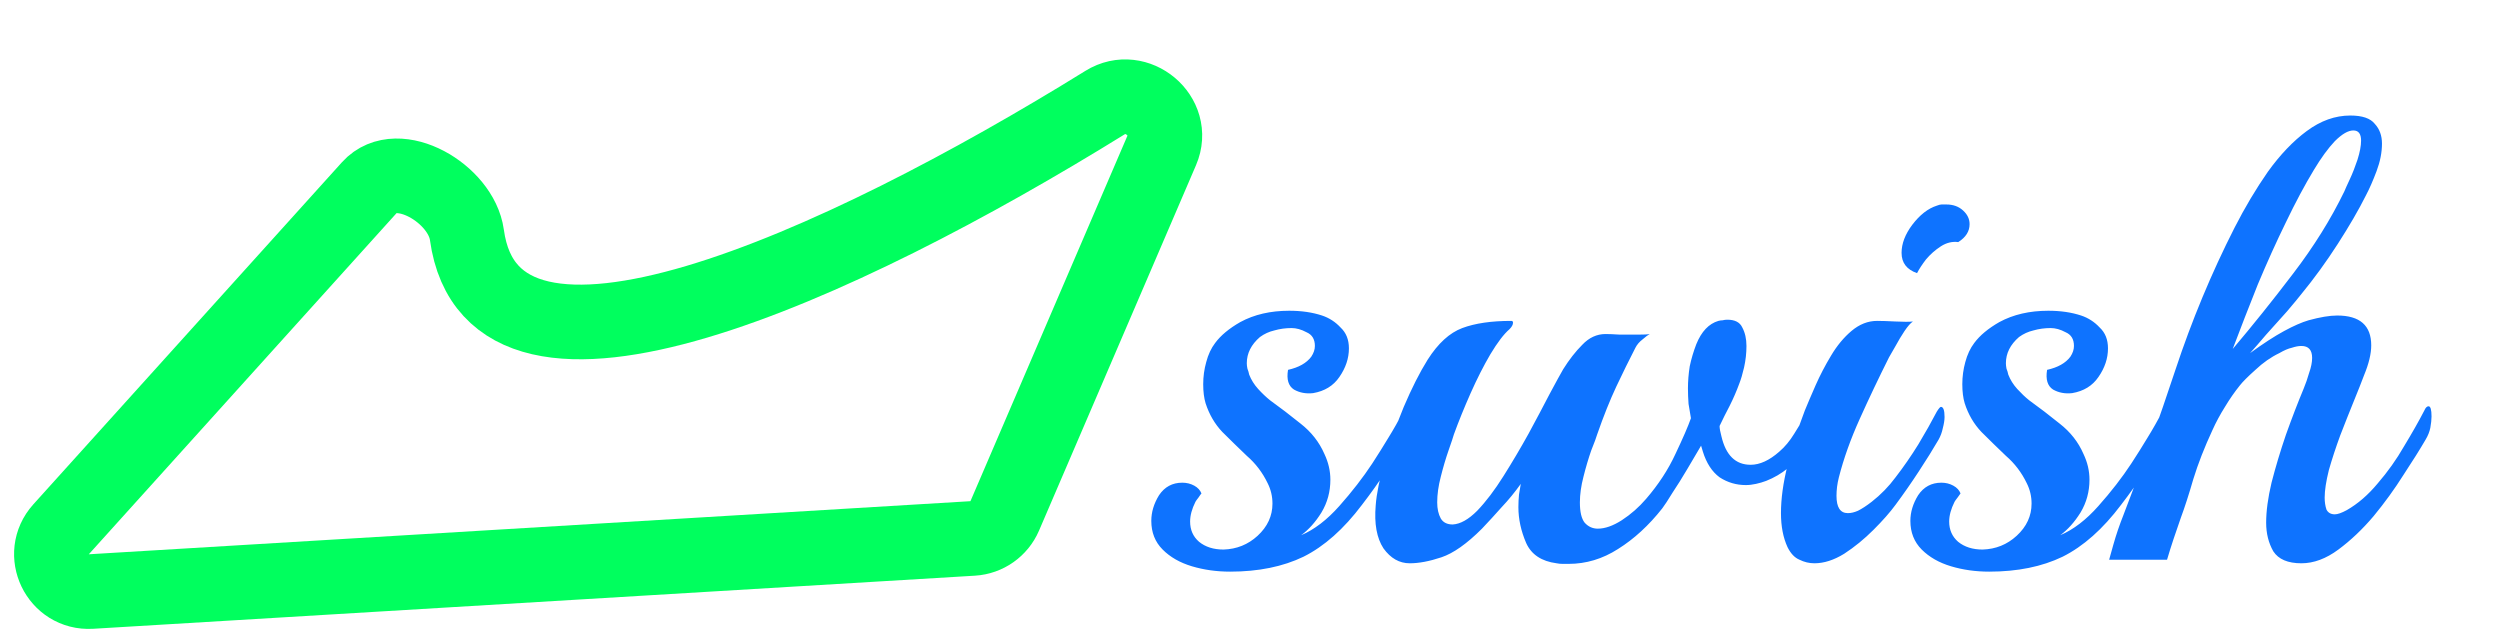 <svg width="67" height="17" viewBox="0 0 67 17" fill="none" xmlns="http://www.w3.org/2000/svg">
<path d="M29.616 2.749C22.53 7.136 13.215 11.418 12.513 6.295C12.362 5.19 10.654 4.19 9.907 5.018L1.637 14.185C1.038 14.85 1.546 15.907 2.44 15.853L26.069 14.43C26.446 14.407 26.778 14.173 26.927 13.826L31.134 4.033C31.529 3.114 30.465 2.223 29.616 2.749Z" stroke="#00FF5E" stroke-width="2"/>
<path d="M32.967 15.32C32.604 15.32 32.263 15.272 31.942 15.176C31.622 15.08 31.361 14.931 31.159 14.728C30.956 14.525 30.855 14.269 30.855 13.96C30.855 13.725 30.924 13.496 31.062 13.272C31.212 13.048 31.42 12.936 31.686 12.936C31.804 12.936 31.91 12.963 32.007 13.016C32.102 13.069 32.166 13.139 32.199 13.224C32.188 13.235 32.161 13.272 32.118 13.336C32.076 13.389 32.049 13.427 32.038 13.448C31.942 13.64 31.895 13.816 31.895 13.976C31.895 14.2 31.974 14.381 32.135 14.52C32.305 14.659 32.524 14.728 32.791 14.728C33.142 14.717 33.447 14.595 33.703 14.36C33.969 14.115 34.102 13.827 34.102 13.496C34.102 13.304 34.06 13.123 33.974 12.952C33.836 12.664 33.649 12.419 33.414 12.216C33.191 12.003 32.972 11.789 32.758 11.576C32.556 11.363 32.407 11.107 32.31 10.808C32.268 10.669 32.246 10.499 32.246 10.296C32.246 10.093 32.273 9.896 32.327 9.704C32.38 9.501 32.46 9.331 32.566 9.192C32.716 8.989 32.94 8.803 33.239 8.632C33.612 8.429 34.049 8.328 34.55 8.328C34.881 8.328 35.175 8.371 35.431 8.456C35.623 8.52 35.788 8.627 35.926 8.776C36.076 8.915 36.151 9.101 36.151 9.336C36.151 9.603 36.065 9.859 35.895 10.104C35.734 10.339 35.5 10.483 35.191 10.536C34.998 10.557 34.828 10.525 34.678 10.44C34.529 10.344 34.476 10.168 34.519 9.912C34.806 9.848 35.014 9.731 35.142 9.56C35.206 9.464 35.239 9.368 35.239 9.272C35.239 9.091 35.164 8.968 35.014 8.904C34.876 8.829 34.742 8.792 34.614 8.792C34.455 8.792 34.3 8.813 34.151 8.856C34.012 8.888 33.884 8.947 33.767 9.032C33.532 9.235 33.414 9.469 33.414 9.736C33.414 9.779 33.42 9.827 33.431 9.88C33.452 9.933 33.468 9.987 33.478 10.04C33.532 10.179 33.612 10.307 33.718 10.424C33.825 10.541 33.932 10.643 34.038 10.728C34.305 10.92 34.577 11.128 34.855 11.352C35.142 11.576 35.356 11.848 35.495 12.168C35.601 12.392 35.654 12.621 35.654 12.856C35.654 13.176 35.575 13.469 35.414 13.736C35.255 13.992 35.073 14.195 34.87 14.344C35.222 14.195 35.564 13.933 35.895 13.56C36.236 13.176 36.529 12.797 36.775 12.424C36.934 12.179 37.078 11.949 37.206 11.736C37.345 11.512 37.484 11.267 37.623 11C37.665 10.925 37.703 10.888 37.734 10.888C37.798 10.888 37.831 10.979 37.831 11.16C37.831 11.235 37.815 11.325 37.782 11.432C37.761 11.539 37.724 11.645 37.67 11.752C37.478 12.072 37.297 12.371 37.127 12.648C36.956 12.915 36.748 13.208 36.502 13.528C36.012 14.179 35.489 14.643 34.934 14.92C34.38 15.187 33.724 15.32 32.967 15.32ZM37.781 15.096C37.504 15.096 37.269 14.963 37.077 14.696C36.896 14.419 36.827 14.035 36.869 13.544C36.891 13.235 36.971 12.84 37.109 12.36C37.248 11.88 37.419 11.395 37.621 10.904C37.835 10.403 38.048 9.981 38.261 9.64C38.539 9.203 38.848 8.92 39.189 8.792C39.531 8.664 39.968 8.6 40.501 8.6C40.533 8.6 40.549 8.616 40.549 8.648C40.549 8.701 40.517 8.76 40.453 8.824C40.304 8.952 40.133 9.176 39.941 9.496C39.76 9.805 39.584 10.152 39.413 10.536C39.243 10.92 39.093 11.288 38.965 11.64C38.944 11.715 38.896 11.859 38.821 12.072C38.747 12.285 38.677 12.52 38.613 12.776C38.549 13.021 38.517 13.251 38.517 13.464C38.517 13.635 38.549 13.779 38.613 13.896C38.677 14.003 38.784 14.056 38.933 14.056C39.136 14.045 39.355 13.923 39.589 13.688C39.824 13.443 40.059 13.133 40.293 12.76C40.528 12.387 40.752 12.008 40.965 11.624C41.179 11.229 41.365 10.877 41.525 10.568C41.696 10.248 41.819 10.024 41.893 9.896C42.053 9.64 42.224 9.421 42.405 9.24C42.587 9.048 42.795 8.952 43.029 8.952C43.115 8.952 43.243 8.957 43.413 8.968C43.584 8.968 43.744 8.968 43.893 8.968C44.053 8.968 44.16 8.963 44.213 8.952C44.171 8.973 44.107 9.021 44.021 9.096C43.936 9.16 43.872 9.235 43.829 9.32C43.659 9.651 43.488 9.997 43.317 10.36C43.147 10.723 42.976 11.149 42.805 11.64C42.784 11.715 42.731 11.859 42.645 12.072C42.571 12.285 42.501 12.52 42.437 12.776C42.373 13.021 42.341 13.251 42.341 13.464C42.341 13.72 42.384 13.901 42.469 14.008C42.565 14.115 42.683 14.168 42.821 14.168C43.013 14.168 43.227 14.093 43.461 13.944C43.707 13.784 43.925 13.592 44.117 13.368C44.448 12.984 44.709 12.584 44.901 12.168C45.104 11.741 45.243 11.421 45.317 11.208C45.296 11.091 45.275 10.963 45.253 10.824C45.243 10.685 45.237 10.547 45.237 10.408C45.237 10.216 45.253 10.019 45.285 9.816C45.328 9.613 45.387 9.416 45.461 9.224C45.6 8.883 45.797 8.675 46.053 8.6C46.096 8.589 46.133 8.584 46.165 8.584C46.208 8.573 46.251 8.568 46.293 8.568C46.496 8.568 46.629 8.637 46.693 8.776C46.768 8.915 46.805 9.08 46.805 9.272C46.805 9.464 46.784 9.656 46.741 9.848C46.699 10.029 46.656 10.173 46.613 10.28C46.539 10.483 46.453 10.68 46.357 10.872C46.261 11.053 46.171 11.235 46.085 11.416C46.085 11.48 46.101 11.571 46.133 11.688C46.251 12.2 46.512 12.456 46.917 12.456C47.163 12.456 47.419 12.339 47.685 12.104C47.835 11.976 47.968 11.816 48.085 11.624C48.213 11.421 48.325 11.235 48.421 11.064C48.475 10.979 48.507 10.957 48.517 11C48.539 11.043 48.549 11.112 48.549 11.208C48.549 11.315 48.539 11.437 48.517 11.576C48.496 11.715 48.459 11.827 48.405 11.912C48.245 12.189 48.08 12.403 47.909 12.552C47.739 12.691 47.547 12.803 47.333 12.888C47.248 12.92 47.157 12.947 47.061 12.968C46.965 12.989 46.875 13 46.789 13C46.533 13 46.299 12.931 46.085 12.792C45.883 12.643 45.733 12.413 45.637 12.104L45.589 11.944C45.483 12.125 45.36 12.333 45.221 12.568C45.083 12.803 44.949 13.016 44.821 13.208C44.704 13.4 44.613 13.539 44.549 13.624C44.187 14.083 43.792 14.445 43.365 14.712C42.949 14.979 42.507 15.112 42.037 15.112C41.984 15.112 41.931 15.112 41.877 15.112C41.824 15.112 41.771 15.107 41.717 15.096C41.312 15.043 41.04 14.861 40.901 14.552C40.763 14.232 40.693 13.912 40.693 13.592C40.693 13.475 40.699 13.363 40.709 13.256C40.731 13.139 40.747 13.043 40.757 12.968C40.597 13.192 40.427 13.4 40.245 13.592C40.075 13.784 39.899 13.976 39.717 14.168C39.312 14.573 38.949 14.829 38.629 14.936C38.309 15.043 38.027 15.096 37.781 15.096ZM51.377 7.32C51.1 7.224 50.962 7.043 50.962 6.776C50.962 6.531 51.057 6.28 51.249 6.024C51.452 5.757 51.671 5.587 51.906 5.512C51.959 5.491 52.002 5.48 52.033 5.48C52.076 5.48 52.119 5.48 52.161 5.48C52.343 5.48 52.492 5.533 52.609 5.64C52.727 5.747 52.785 5.869 52.785 6.008C52.785 6.2 52.684 6.36 52.481 6.488C52.322 6.467 52.167 6.504 52.017 6.6C51.868 6.696 51.735 6.813 51.617 6.952C51.511 7.091 51.431 7.213 51.377 7.32ZM48.626 15.096C48.487 15.096 48.353 15.064 48.225 15C48.097 14.947 47.991 14.835 47.906 14.664C47.788 14.408 47.73 14.104 47.73 13.752C47.73 13.368 47.788 12.941 47.906 12.472C48.023 11.992 48.178 11.501 48.37 11C48.444 10.819 48.54 10.595 48.657 10.328C48.775 10.061 48.913 9.795 49.074 9.528C49.233 9.261 49.415 9.043 49.617 8.872C49.831 8.691 50.06 8.6 50.306 8.6C50.423 8.6 50.588 8.605 50.801 8.616C51.015 8.627 51.169 8.627 51.266 8.616C51.202 8.659 51.127 8.744 51.041 8.872C50.956 9 50.876 9.133 50.801 9.272C50.727 9.4 50.668 9.501 50.626 9.576C50.348 10.131 50.087 10.68 49.842 11.224C49.596 11.768 49.41 12.291 49.282 12.792C49.26 12.877 49.244 12.963 49.233 13.048C49.223 13.133 49.218 13.213 49.218 13.288C49.218 13.597 49.319 13.752 49.522 13.752C49.607 13.752 49.697 13.731 49.794 13.688C49.9 13.635 50.023 13.555 50.161 13.448C50.407 13.256 50.62 13.037 50.801 12.792C51.015 12.515 51.218 12.221 51.41 11.912C51.602 11.592 51.767 11.299 51.906 11.032C51.959 10.947 51.996 10.904 52.017 10.904C52.081 10.904 52.114 10.995 52.114 11.176C52.114 11.261 52.097 11.363 52.066 11.48C52.044 11.587 52.007 11.688 51.953 11.784C51.804 12.04 51.628 12.323 51.425 12.632C51.223 12.941 51.015 13.24 50.801 13.528C50.652 13.731 50.455 13.955 50.209 14.2C49.964 14.445 49.703 14.659 49.425 14.84C49.148 15.011 48.882 15.096 48.626 15.096ZM53.31 15.32C52.948 15.32 52.606 15.272 52.286 15.176C51.966 15.08 51.705 14.931 51.502 14.728C51.3 14.525 51.198 14.269 51.198 13.96C51.198 13.725 51.268 13.496 51.406 13.272C51.556 13.048 51.764 12.936 52.03 12.936C52.148 12.936 52.254 12.963 52.35 13.016C52.446 13.069 52.51 13.139 52.542 13.224C52.532 13.235 52.505 13.272 52.462 13.336C52.42 13.389 52.393 13.427 52.382 13.448C52.286 13.64 52.238 13.816 52.238 13.976C52.238 14.2 52.318 14.381 52.478 14.52C52.649 14.659 52.868 14.728 53.134 14.728C53.486 14.717 53.79 14.595 54.046 14.36C54.313 14.115 54.446 13.827 54.446 13.496C54.446 13.304 54.404 13.123 54.318 12.952C54.18 12.664 53.993 12.419 53.758 12.216C53.534 12.003 53.316 11.789 53.102 11.576C52.9 11.363 52.75 11.107 52.654 10.808C52.612 10.669 52.59 10.499 52.59 10.296C52.59 10.093 52.617 9.896 52.67 9.704C52.724 9.501 52.804 9.331 52.91 9.192C53.06 8.989 53.284 8.803 53.582 8.632C53.956 8.429 54.393 8.328 54.894 8.328C55.225 8.328 55.518 8.371 55.774 8.456C55.966 8.52 56.132 8.627 56.27 8.776C56.42 8.915 56.494 9.101 56.494 9.336C56.494 9.603 56.409 9.859 56.238 10.104C56.078 10.339 55.844 10.483 55.534 10.536C55.342 10.557 55.172 10.525 55.022 10.44C54.873 10.344 54.82 10.168 54.862 9.912C55.15 9.848 55.358 9.731 55.486 9.56C55.55 9.464 55.582 9.368 55.582 9.272C55.582 9.091 55.508 8.968 55.358 8.904C55.22 8.829 55.086 8.792 54.958 8.792C54.798 8.792 54.644 8.813 54.494 8.856C54.356 8.888 54.228 8.947 54.11 9.032C53.876 9.235 53.758 9.469 53.758 9.736C53.758 9.779 53.764 9.827 53.774 9.88C53.796 9.933 53.812 9.987 53.822 10.04C53.876 10.179 53.956 10.307 54.062 10.424C54.169 10.541 54.276 10.643 54.382 10.728C54.649 10.92 54.921 11.128 55.198 11.352C55.486 11.576 55.7 11.848 55.838 12.168C55.945 12.392 55.998 12.621 55.998 12.856C55.998 13.176 55.918 13.469 55.758 13.736C55.598 13.992 55.417 14.195 55.214 14.344C55.566 14.195 55.908 13.933 56.238 13.56C56.58 13.176 56.873 12.797 57.118 12.424C57.278 12.179 57.422 11.949 57.55 11.736C57.689 11.512 57.828 11.267 57.966 11C58.009 10.925 58.046 10.888 58.078 10.888C58.142 10.888 58.174 10.979 58.174 11.16C58.174 11.235 58.158 11.325 58.126 11.432C58.105 11.539 58.068 11.645 58.014 11.752C57.822 12.072 57.641 12.371 57.47 12.648C57.3 12.915 57.092 13.208 56.846 13.528C56.356 14.179 55.833 14.643 55.278 14.92C54.724 15.187 54.068 15.32 53.31 15.32ZM61.677 15.096C61.315 15.096 61.064 14.989 60.925 14.776C60.797 14.552 60.733 14.296 60.733 14.008C60.733 13.699 60.781 13.341 60.877 12.936C60.984 12.52 61.112 12.093 61.261 11.656C61.421 11.208 61.581 10.792 61.741 10.408C61.794 10.28 61.843 10.141 61.885 9.992C61.938 9.843 61.965 9.709 61.965 9.592C61.965 9.379 61.869 9.272 61.677 9.272C61.602 9.272 61.517 9.288 61.421 9.32C61.325 9.341 61.213 9.389 61.085 9.464C60.861 9.571 60.648 9.72 60.445 9.912C60.242 10.093 60.104 10.232 60.029 10.328C59.891 10.499 59.757 10.691 59.629 10.904C59.501 11.107 59.389 11.315 59.293 11.528C59.08 11.987 58.909 12.424 58.781 12.84C58.664 13.245 58.552 13.592 58.445 13.88C58.381 14.061 58.317 14.248 58.253 14.44C58.189 14.632 58.13 14.819 58.077 15H56.525C56.525 15 56.562 14.867 56.637 14.6C56.712 14.333 56.803 14.067 56.909 13.8C57.4 12.531 57.864 11.235 58.301 9.912C58.739 8.589 59.267 7.32 59.885 6.104C60.163 5.56 60.461 5.059 60.781 4.6C61.112 4.141 61.459 3.779 61.821 3.512C62.194 3.235 62.584 3.096 62.989 3.096C63.309 3.096 63.528 3.171 63.645 3.32C63.773 3.459 63.837 3.635 63.837 3.848C63.837 4.083 63.789 4.328 63.693 4.584C63.597 4.84 63.501 5.059 63.405 5.24C63.213 5.624 62.962 6.056 62.653 6.536C62.344 7.016 62.019 7.464 61.677 7.88C61.602 7.976 61.474 8.131 61.293 8.344C61.112 8.547 60.925 8.755 60.733 8.968C60.552 9.181 60.408 9.347 60.301 9.464C60.653 9.208 60.957 9.011 61.213 8.872C61.469 8.733 61.688 8.637 61.869 8.584C62.178 8.499 62.434 8.456 62.637 8.456C63.245 8.456 63.549 8.723 63.549 9.256C63.549 9.48 63.485 9.747 63.357 10.056C63.293 10.227 63.203 10.456 63.085 10.744C62.968 11.032 62.845 11.341 62.717 11.672C62.6 11.992 62.498 12.301 62.413 12.6C62.339 12.899 62.301 13.144 62.301 13.336C62.301 13.453 62.317 13.56 62.349 13.656C62.392 13.741 62.467 13.784 62.573 13.784C62.648 13.784 62.755 13.747 62.893 13.672C63.192 13.501 63.469 13.261 63.725 12.952C63.992 12.643 64.227 12.312 64.429 11.96C64.642 11.608 64.824 11.288 64.973 11C65.005 10.925 65.043 10.888 65.085 10.888C65.138 10.888 65.165 10.979 65.165 11.16C65.165 11.245 65.154 11.347 65.133 11.464C65.112 11.571 65.069 11.677 65.005 11.784C64.856 12.04 64.659 12.355 64.413 12.728C64.178 13.101 63.912 13.469 63.613 13.832C63.315 14.184 63 14.483 62.669 14.728C62.339 14.973 62.008 15.096 61.677 15.096ZM59.837 9.352C60.37 8.723 60.909 8.051 61.453 7.336C62.008 6.611 62.467 5.875 62.829 5.128C62.85 5.075 62.898 4.968 62.973 4.808C63.048 4.648 63.117 4.472 63.181 4.28C63.245 4.077 63.277 3.907 63.277 3.768C63.277 3.587 63.208 3.496 63.069 3.496C62.931 3.496 62.765 3.592 62.573 3.784C62.392 3.976 62.205 4.232 62.013 4.552C61.768 4.957 61.517 5.427 61.261 5.96C61.005 6.483 60.755 7.037 60.509 7.624C60.275 8.211 60.05 8.787 59.837 9.352Z" fill="#0E73FF"/>
</svg>
